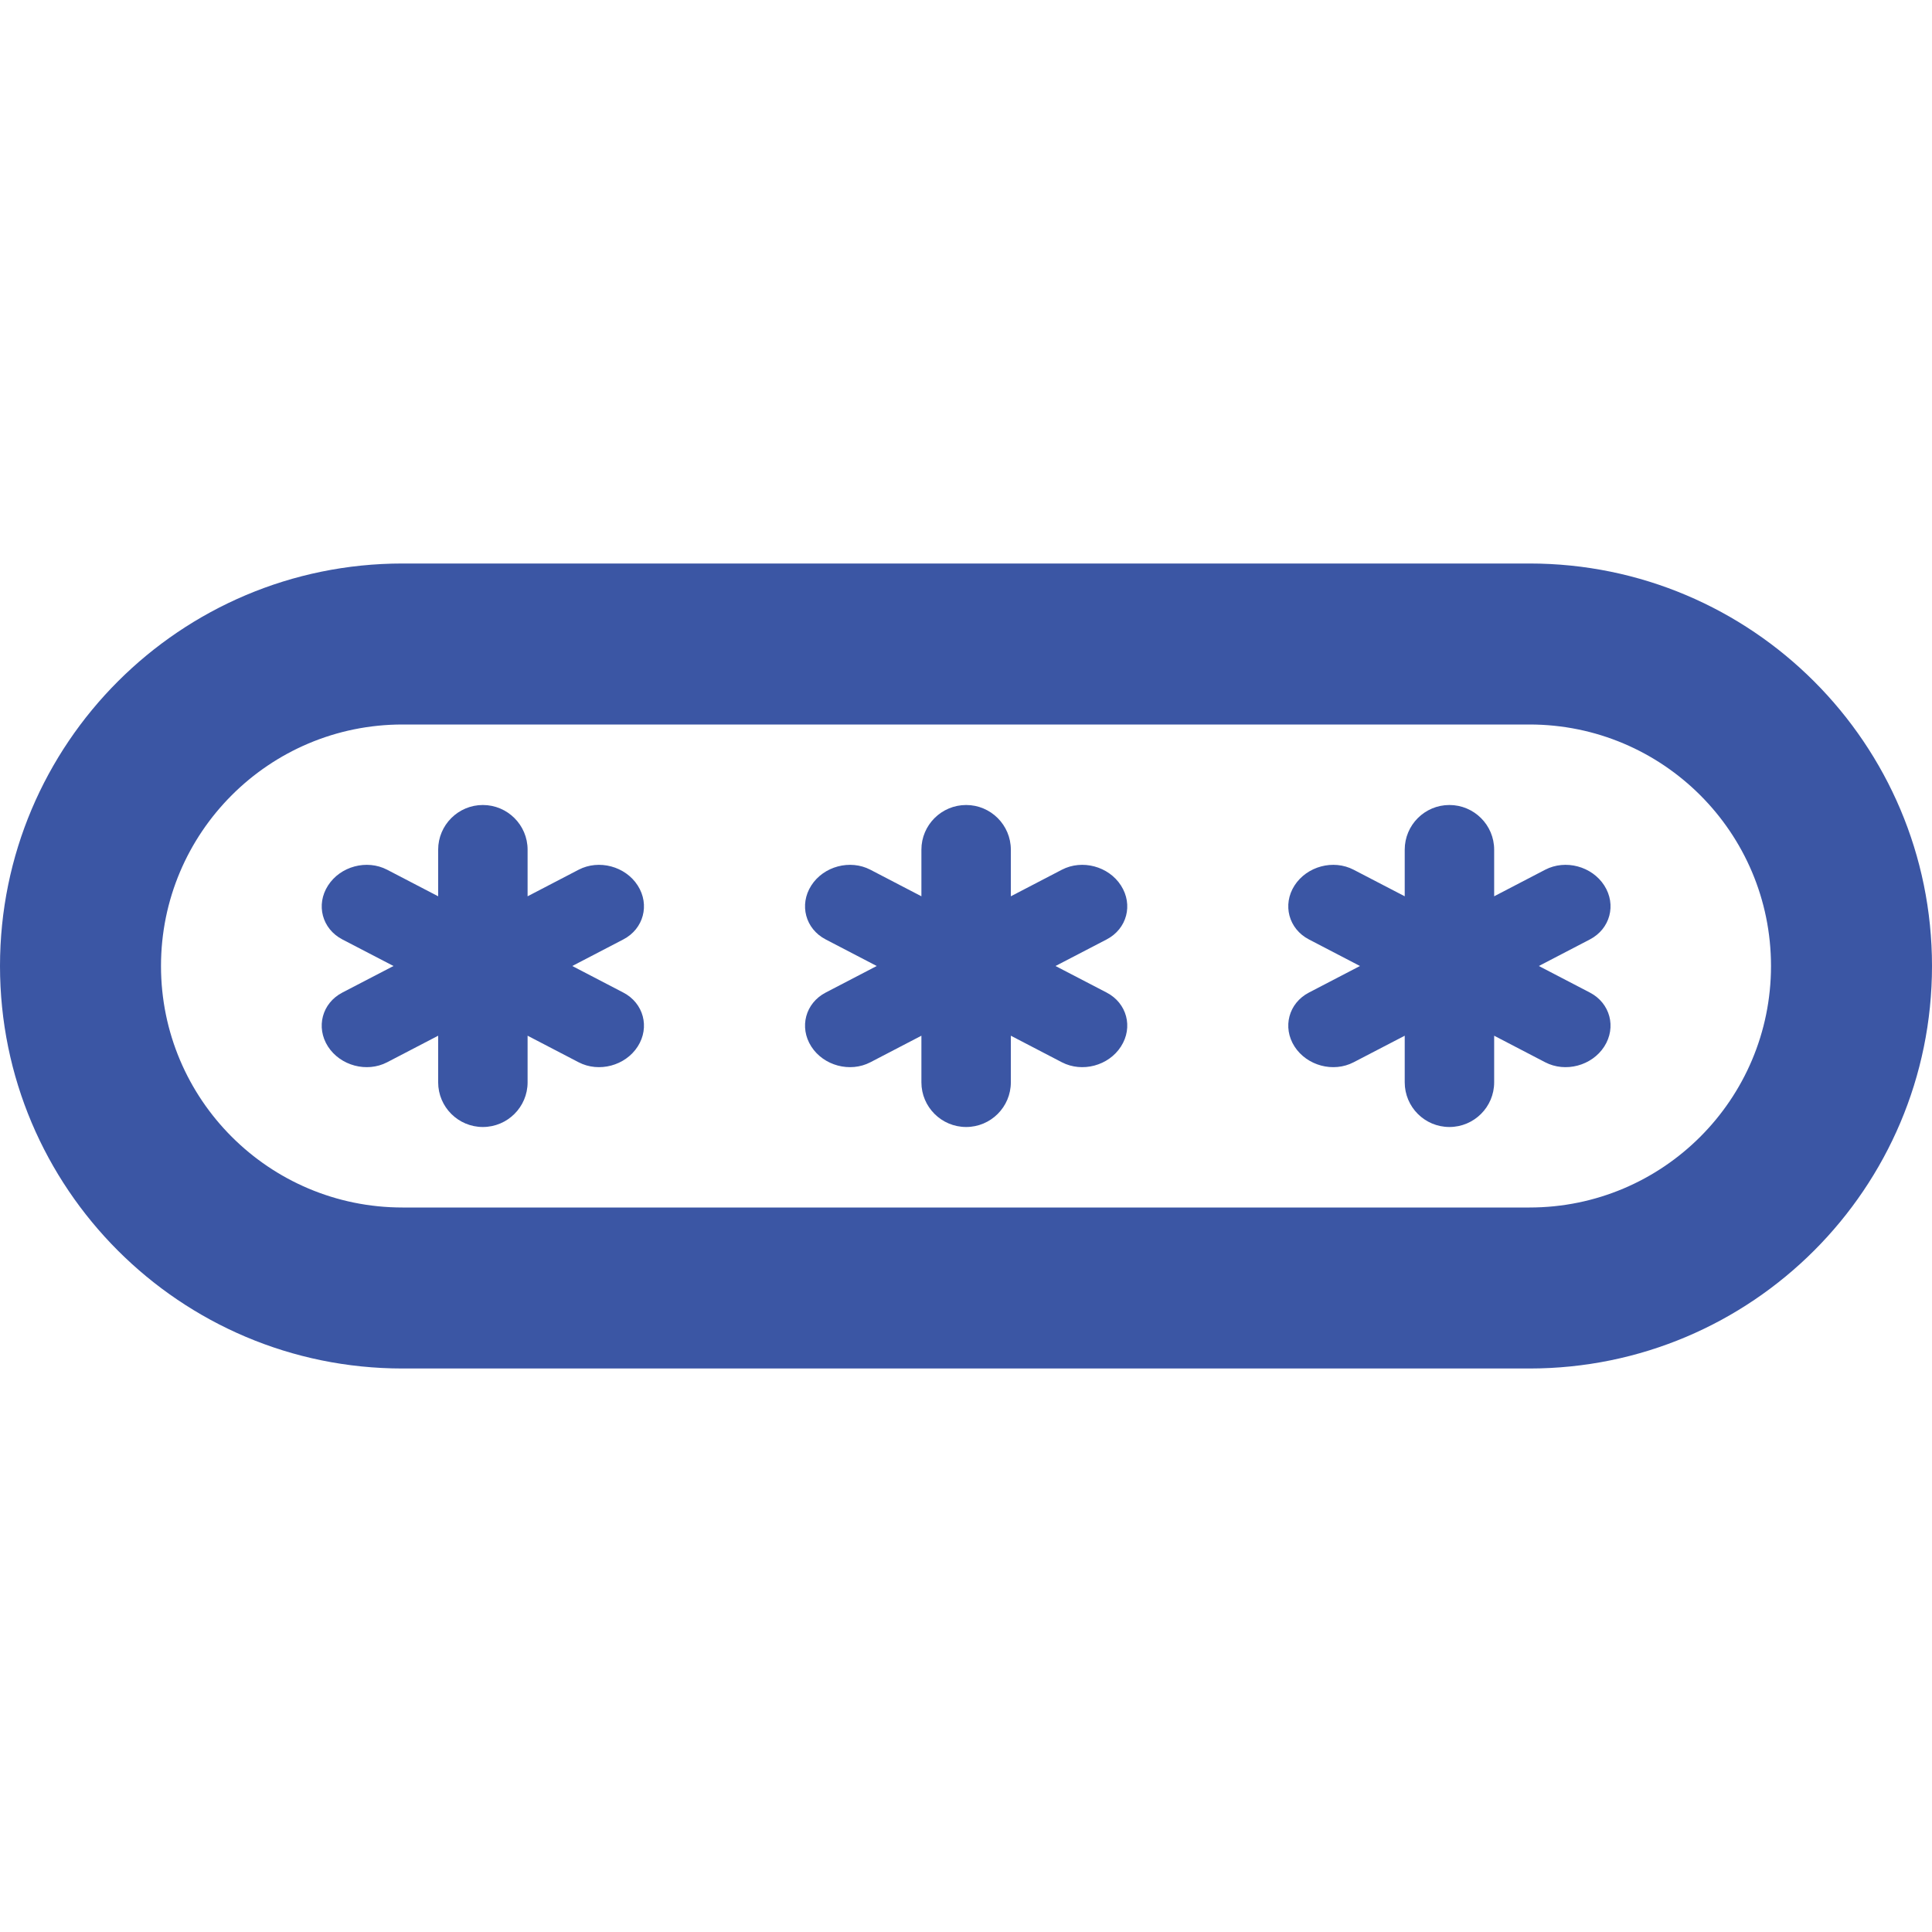 <svg width="24" height="24" viewBox="0 0 24 24" fill="none" xmlns="http://www.w3.org/2000/svg">
<path fill-rule="evenodd" clip-rule="evenodd" d="M19 9H5C3.343 9 2 10.343 2 12C2 13.657 3.343 15 5 15H19C20.657 15 22 13.657 22 12C22 10.343 20.657 9 19 9ZM5 7C2.239 7 0 9.239 0 12C0 14.761 2.239 17 5 17H19C21.761 17 24 14.761 24 12C24 9.239 21.761 7 19 7H5Z" fill="#3B56A4"/>
<path d="M5.443 10.555C5.443 10.249 5.692 10 5.998 10C6.305 10 6.554 10.249 6.554 10.555V11.134L7.188 10.804C7.44 10.673 7.769 10.761 7.922 11C8.075 11.239 7.995 11.539 7.743 11.67L7.109 12L7.743 12.33C7.995 12.461 8.075 12.761 7.922 13C7.769 13.239 7.44 13.327 7.188 13.196L6.554 12.866V13.445C6.554 13.751 6.305 14 5.998 14C5.692 14 5.443 13.751 5.443 13.445V12.866L4.809 13.196C4.557 13.327 4.228 13.239 4.074 13C3.921 12.761 4.001 12.461 4.253 12.33L4.888 12L4.253 11.67C4.001 11.539 3.921 11.239 4.075 11C4.228 10.761 4.557 10.673 4.809 10.804L5.443 11.134V10.555Z" fill="#3B56A4"/>
<path d="M11.446 10.555C11.446 10.249 11.695 10 12.002 10C12.308 10 12.557 10.249 12.557 10.555V11.134L13.191 10.804C13.443 10.673 13.772 10.761 13.925 11C14.079 11.239 13.999 11.539 13.747 11.67L13.112 12L13.747 12.33C13.999 12.461 14.079 12.761 13.925 13C13.772 13.239 13.444 13.327 13.191 13.196L12.557 12.866V13.445C12.557 13.751 12.308 14 12.002 14C11.695 14 11.446 13.751 11.446 13.445V12.866L10.812 13.196C10.56 13.327 10.231 13.239 10.078 13C9.925 12.761 10.005 12.461 10.257 12.33L10.891 12L10.257 11.67C10.005 11.539 9.925 11.239 10.078 11C10.231 10.761 10.56 10.673 10.812 10.804L11.446 11.134V10.555Z" fill="#3B56A4"/>
<path d="M17.45 10.555C17.45 10.249 17.698 10 18.005 10C18.312 10 18.561 10.249 18.561 10.555V11.134L19.195 10.804C19.447 10.673 19.776 10.761 19.929 11C20.082 11.239 20.002 11.539 19.75 11.67L19.116 12L19.75 12.33C20.002 12.461 20.082 12.761 19.929 13C19.776 13.239 19.447 13.327 19.195 13.196L18.561 12.866V13.445C18.561 13.751 18.312 14 18.005 14C17.698 14 17.45 13.751 17.45 13.445V12.866L16.815 13.196C16.563 13.327 16.235 13.239 16.081 13C15.928 12.761 16.008 12.461 16.26 12.33L16.894 12L16.26 11.67C16.008 11.539 15.928 11.239 16.081 11C16.235 10.761 16.563 10.673 16.815 10.804L17.45 11.134V10.555Z" fill="#3B56A4"/>
</svg>

